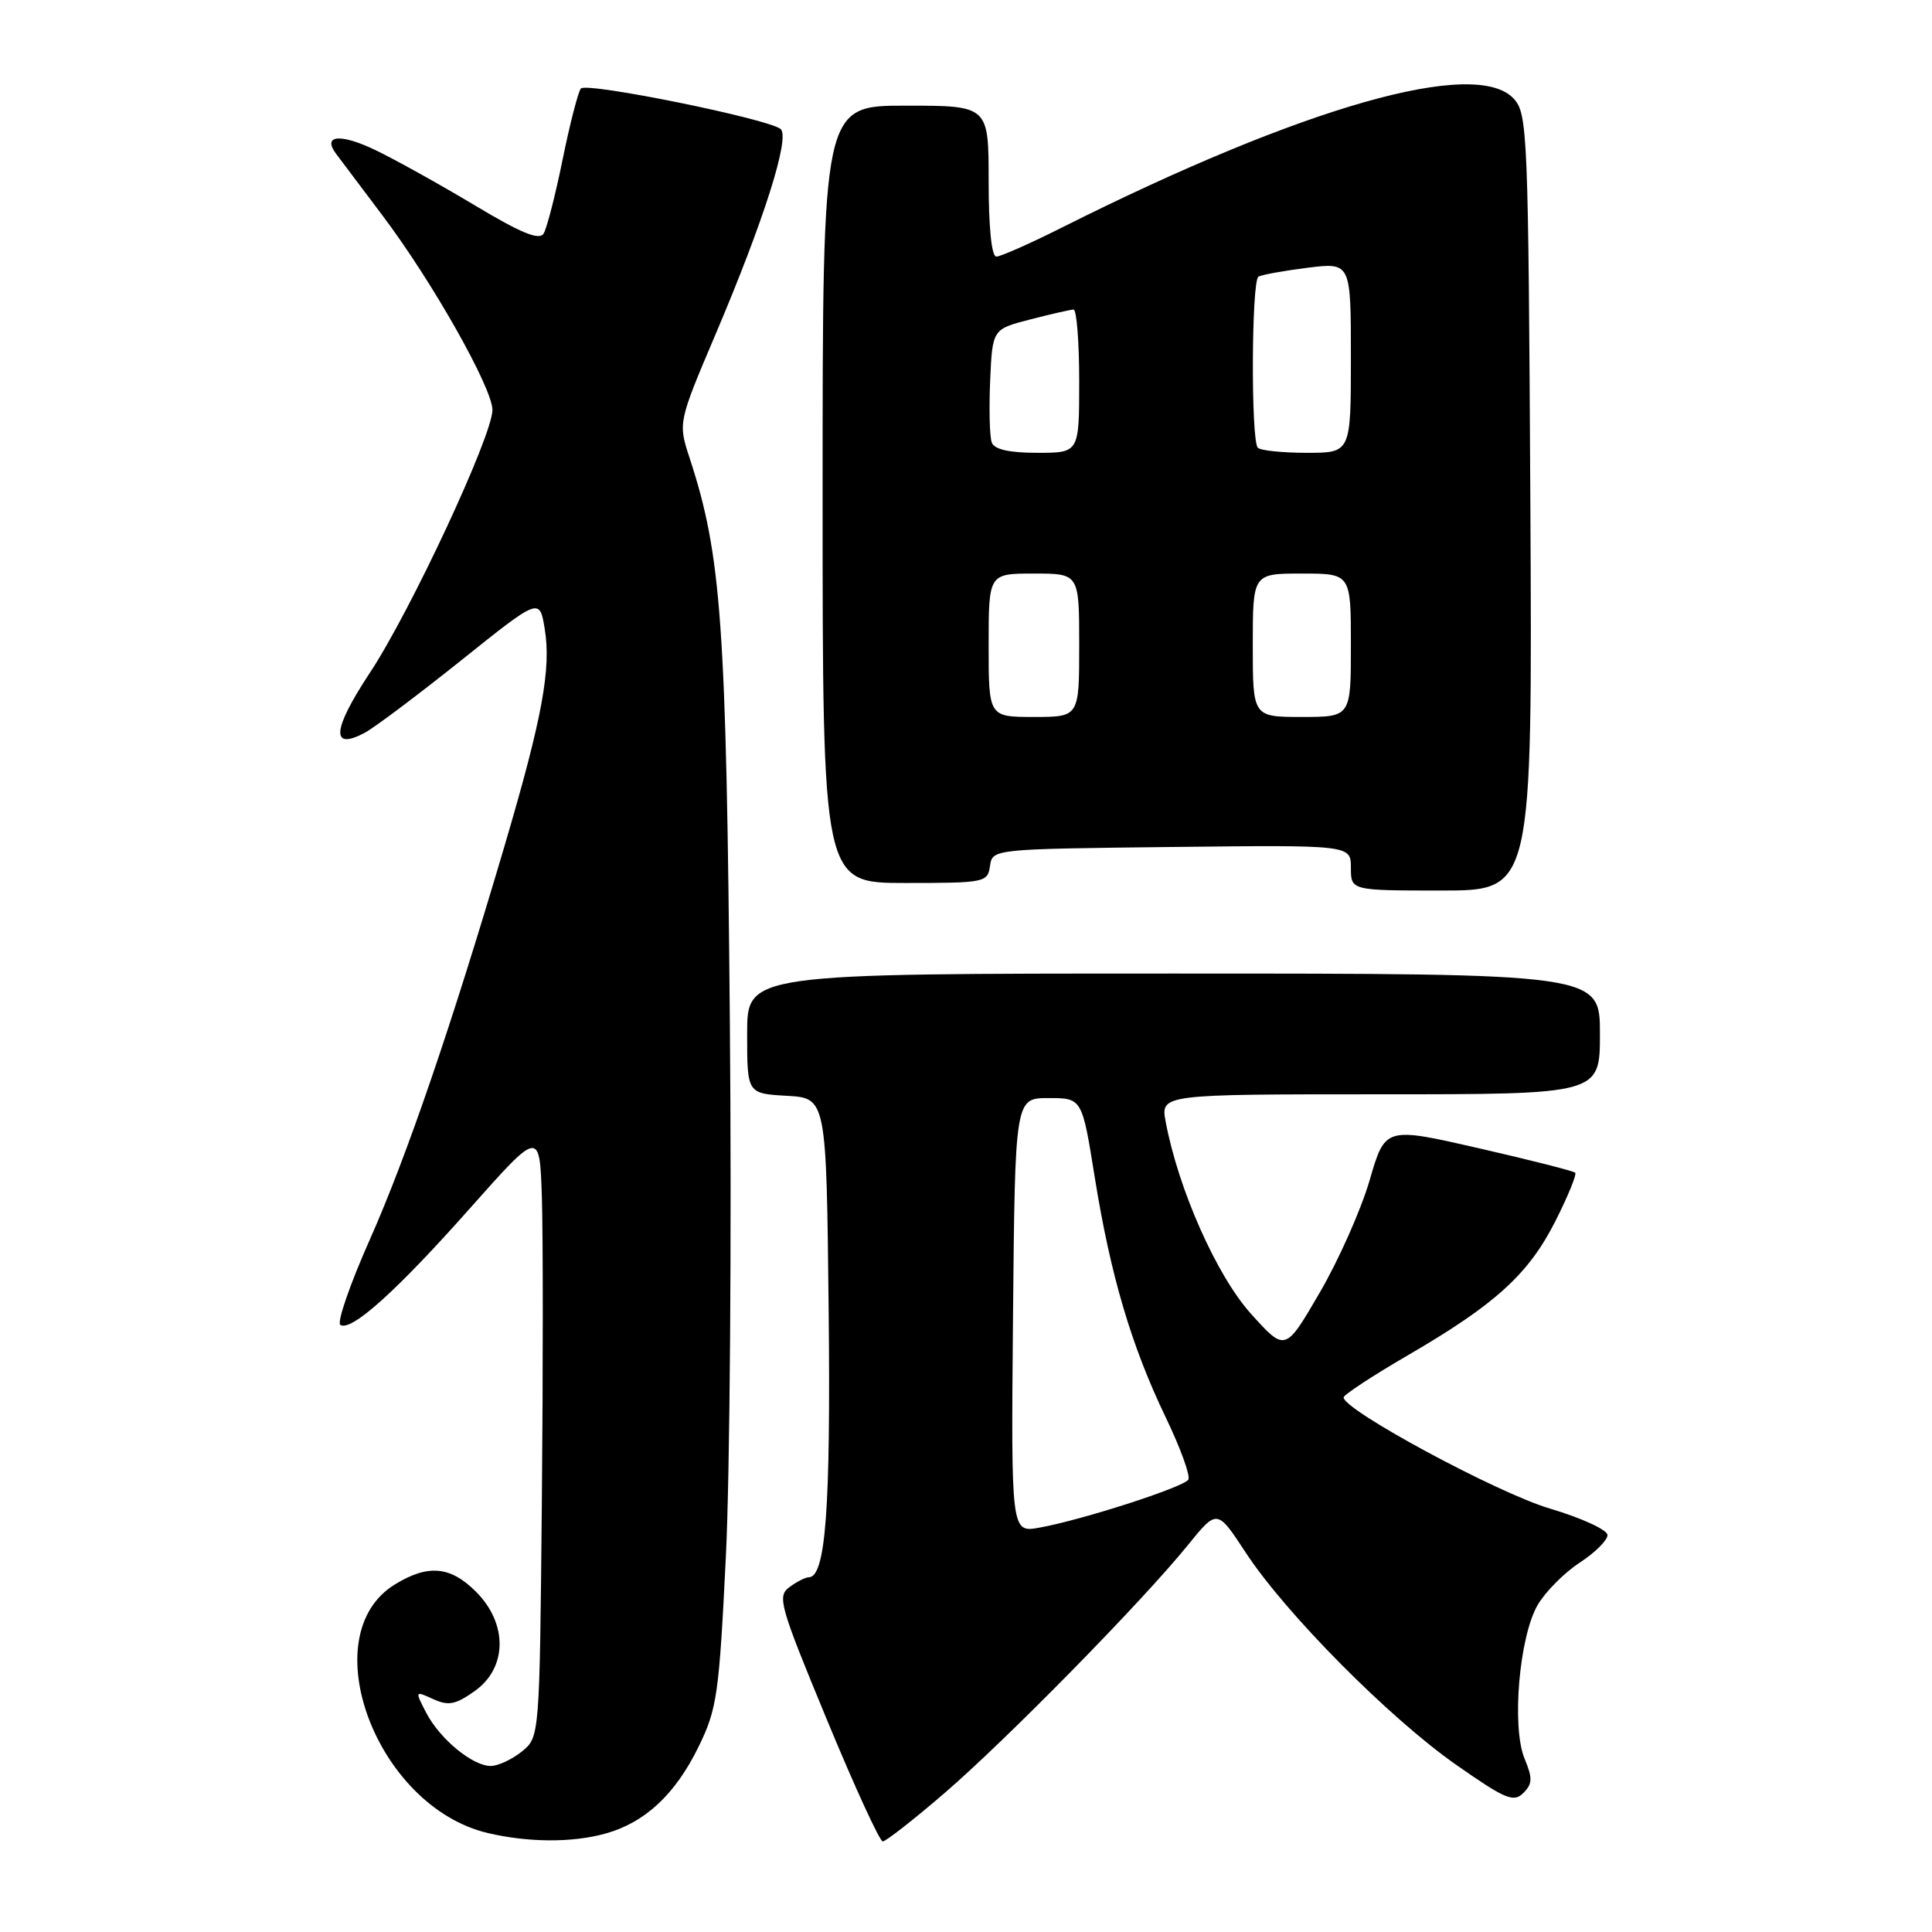 <?xml version="1.0" encoding="UTF-8" standalone="no"?>
<!DOCTYPE svg PUBLIC "-//W3C//DTD SVG 1.1//EN" "http://www.w3.org/Graphics/SVG/1.1/DTD/svg11.dtd" >
<svg xmlns="http://www.w3.org/2000/svg" xmlns:xlink="http://www.w3.org/1999/xlink" version="1.1" viewBox="0 0 256 256">
 <g >
 <path fill="currentColor"
d=" M 80.22 242.96 C 85.47 241.50 89.47 237.77 92.55 231.48 C 95.01 226.46 95.28 224.60 96.18 206.28 C 96.72 195.40 96.96 163.55 96.71 135.50 C 96.25 82.64 95.60 73.60 91.40 60.76 C 89.84 56.01 89.84 56.01 94.83 44.26 C 101.22 29.22 104.69 18.27 103.45 17.11 C 102.02 15.79 77.73 10.85 76.97 11.73 C 76.61 12.16 75.52 16.37 74.56 21.09 C 73.60 25.82 72.46 30.26 72.03 30.95 C 71.46 31.88 69.06 30.90 62.88 27.19 C 58.27 24.43 52.37 21.15 49.77 19.90 C 45.10 17.65 42.66 17.88 44.54 20.39 C 45.07 21.10 47.84 24.79 50.71 28.59 C 57.25 37.26 65.25 51.41 65.25 54.32 C 65.25 57.73 54.39 81.02 48.99 89.18 C 44.02 96.70 43.79 99.52 48.34 97.09 C 49.65 96.39 55.39 92.07 61.11 87.50 C 71.50 79.18 71.50 79.18 72.18 83.34 C 73.05 88.63 71.85 95.13 66.88 112.00 C 59.84 135.87 53.90 153.23 49.00 164.26 C 46.37 170.17 44.61 175.26 45.10 175.56 C 46.55 176.46 52.53 171.09 62.27 160.11 C 71.50 149.72 71.50 149.72 71.80 158.61 C 71.96 163.50 71.96 181.60 71.80 198.84 C 71.50 230.18 71.50 230.18 69.14 232.09 C 67.84 233.14 65.99 234.00 65.02 234.00 C 62.61 234.00 58.26 230.41 56.46 226.92 C 54.97 224.03 54.97 224.03 57.40 225.14 C 59.43 226.06 60.36 225.88 62.92 224.06 C 67.23 220.99 67.30 215.15 63.08 210.92 C 59.68 207.52 56.74 207.25 52.35 209.93 C 41.35 216.64 49.84 239.41 64.65 242.89 C 70.00 244.15 75.83 244.18 80.22 242.96 Z  M 125.10 237.64 C 133.26 230.63 151.37 212.19 157.41 204.72 C 161.28 199.95 161.28 199.95 165.06 205.72 C 170.33 213.77 184.07 227.63 192.94 233.84 C 199.46 238.40 200.56 238.87 201.84 237.59 C 203.07 236.36 203.09 235.64 202.01 233.02 C 200.28 228.84 201.30 216.90 203.74 212.68 C 204.76 210.93 207.26 208.41 209.29 207.08 C 211.33 205.75 213.00 204.10 213.00 203.41 C 213.00 202.72 209.60 201.15 205.36 199.89 C 198.37 197.82 177.94 186.79 178.04 185.16 C 178.07 184.80 181.92 182.27 186.60 179.55 C 198.17 172.82 202.55 168.83 206.11 161.78 C 207.77 158.49 208.95 155.61 208.72 155.39 C 208.49 155.16 202.73 153.70 195.92 152.14 C 183.54 149.31 183.54 149.31 181.48 156.40 C 180.34 160.31 177.36 167.02 174.85 171.31 C 170.30 179.13 170.30 179.13 165.74 174.06 C 161.21 169.02 156.14 157.59 154.46 148.65 C 153.78 145.00 153.78 145.00 182.89 145.00 C 212.00 145.00 212.00 145.00 212.00 137.00 C 212.00 129.00 212.00 129.00 155.50 129.00 C 99.00 129.00 99.00 129.00 99.00 136.95 C 99.00 144.90 99.00 144.90 104.25 145.20 C 109.50 145.50 109.50 145.50 109.80 173.50 C 110.08 199.98 109.41 209.00 107.15 209.00 C 106.73 209.00 105.58 209.58 104.61 210.30 C 102.96 211.51 103.28 212.67 109.54 227.80 C 113.22 236.71 116.57 244.00 116.97 244.00 C 117.37 244.00 121.03 241.14 125.10 237.64 Z  M 202.78 66.60 C 202.51 17.68 202.41 15.11 200.60 13.10 C 195.60 7.59 172.73 14.09 140.77 30.12 C 136.52 32.26 132.58 34.00 132.02 34.00 C 131.39 34.00 131.00 30.14 131.00 24.00 C 131.00 14.00 131.00 14.00 120.00 14.00 C 109.00 14.00 109.00 14.00 109.00 65.50 C 109.00 117.00 109.00 117.00 119.93 117.00 C 130.50 117.00 130.87 116.93 131.18 114.75 C 131.50 112.50 131.50 112.50 155.25 112.23 C 179.00 111.96 179.00 111.96 179.00 114.98 C 179.00 118.00 179.00 118.00 191.03 118.00 C 203.05 118.00 203.05 118.00 202.78 66.60 Z  M 134.23 174.30 C 134.50 145.50 134.50 145.50 138.94 145.50 C 143.38 145.50 143.38 145.50 145.06 156.00 C 147.15 169.00 149.90 178.32 154.48 187.84 C 156.42 191.88 157.76 195.57 157.46 196.06 C 156.84 197.06 143.37 201.41 137.73 202.42 C 133.97 203.10 133.97 203.10 134.23 174.30 Z  M 131.00 85.50 C 131.00 76.00 131.00 76.00 137.00 76.00 C 143.00 76.00 143.00 76.00 143.00 85.50 C 143.00 95.00 143.00 95.00 137.00 95.00 C 131.00 95.00 131.00 95.00 131.00 85.50 Z  M 166.00 85.50 C 166.00 76.00 166.00 76.00 172.50 76.00 C 179.00 76.00 179.00 76.00 179.00 85.50 C 179.00 95.00 179.00 95.00 172.50 95.00 C 166.00 95.00 166.00 95.00 166.00 85.50 Z  M 131.42 58.65 C 131.13 57.91 131.04 54.22 131.20 50.46 C 131.50 43.62 131.50 43.62 136.50 42.33 C 139.25 41.62 141.84 41.03 142.25 41.02 C 142.66 41.01 143.00 45.27 143.00 50.50 C 143.00 60.00 143.00 60.00 137.47 60.00 C 133.75 60.00 131.77 59.56 131.42 58.65 Z  M 166.67 59.33 C 165.74 58.41 165.82 37.23 166.75 36.66 C 167.16 36.41 170.09 35.88 173.25 35.48 C 179.00 34.77 179.00 34.77 179.00 47.38 C 179.00 60.00 179.00 60.00 173.17 60.00 C 169.96 60.00 167.03 59.70 166.67 59.33 Z "/>
</g>
</svg>